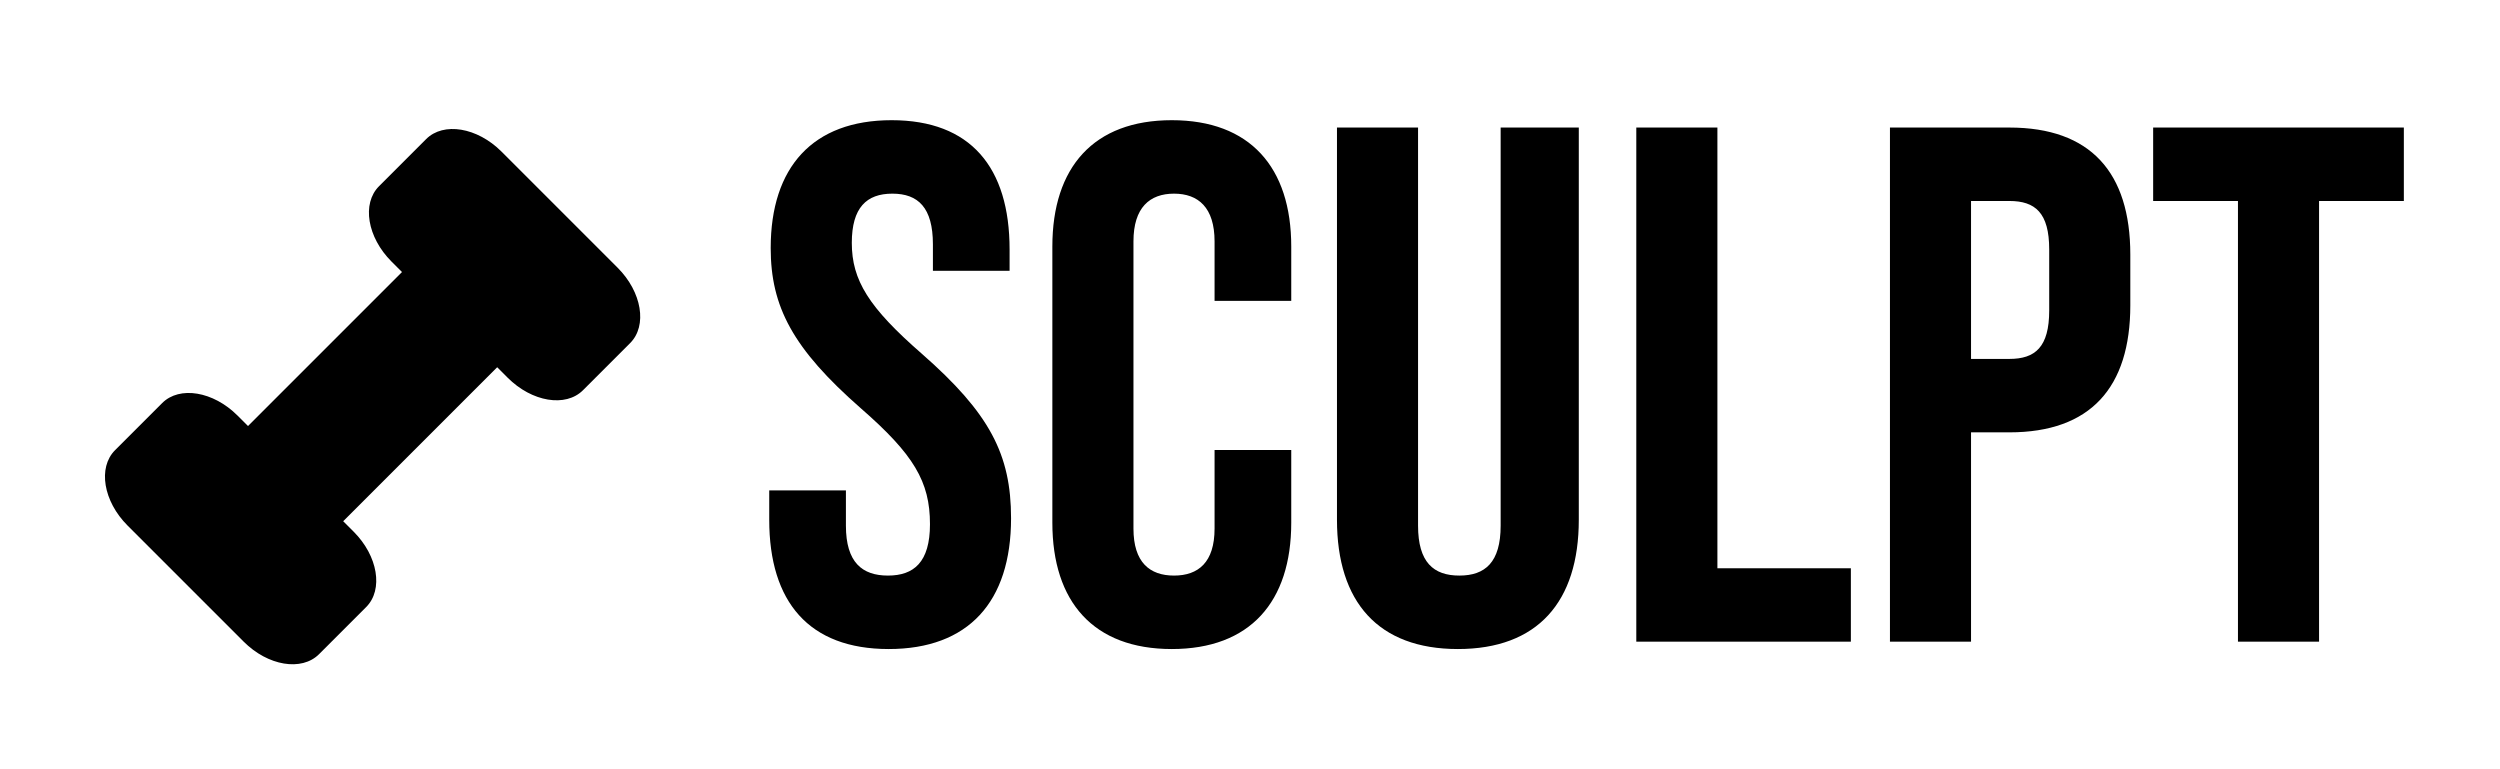 <svg xmlns="http://www.w3.org/2000/svg" width="104" height="32" viewBox="0 0 104 32">
  <g fill="none" fill-rule="evenodd">
    <path fill="currentColor" d="M36.969,27 C33.656,27 32,25.044 32,21.622 L32,20.4 L35.19,20.4 L35.19,21.867 C35.19,23.394 35.865,23.944 36.938,23.944 C38.012,23.944 38.687,23.394 38.687,21.806 C38.687,20.033 38.012,18.903 35.803,16.978 C32.982,14.503 32.061,12.761 32.061,10.317 C32.061,6.956 33.81,5 37.092,5 C40.373,5 41.999,6.956 41.999,10.378 L41.999,11.264 L38.809,11.264 L38.809,10.164 C38.809,8.636 38.196,8.056 37.122,8.056 C36.049,8.056 35.435,8.636 35.435,10.103 C35.435,11.661 36.141,12.792 38.349,14.717 C41.171,17.192 42.06,18.903 42.06,21.561 C42.06,25.044 40.281,27 36.969,27 Z M48.747,27 C45.496,27 43.778,25.044 43.778,21.744 L43.778,10.256 C43.778,6.956 45.496,5 48.747,5 C51.998,5 53.716,6.956 53.716,10.256 L53.716,12.517 L50.526,12.517 L50.526,10.042 C50.526,8.636 49.851,8.056 48.839,8.056 C47.827,8.056 47.152,8.636 47.152,10.042 L47.152,21.989 C47.152,23.394 47.827,23.944 48.839,23.944 C49.851,23.944 50.526,23.394 50.526,21.989 L50.526,18.719 L53.716,18.719 L53.716,21.744 C53.716,25.044 51.998,27 48.747,27 Z M60.648,27 C57.335,27 55.618,25.044 55.618,21.622 L55.618,5.306 L58.991,5.306 L58.991,21.867 C58.991,23.394 59.636,23.944 60.709,23.944 C61.783,23.944 62.427,23.394 62.427,21.867 L62.427,5.306 L65.678,5.306 L65.678,21.622 C65.678,25.044 63.96,27 60.648,27 Z M68.07,26.694 L68.07,5.306 L71.444,5.306 L71.444,23.639 L76.996,23.639 L76.996,26.694 L68.07,26.694 Z M78.622,26.694 L78.622,5.306 L83.59,5.306 C86.964,5.306 88.621,7.169 88.621,10.592 L88.621,12.7 C88.621,16.122 86.964,17.986 83.59,17.986 L81.995,17.986 L81.995,26.694 L78.622,26.694 Z M81.995,14.931 L83.59,14.931 C84.664,14.931 85.247,14.442 85.247,12.914 L85.247,10.378 C85.247,8.85 84.664,8.361 83.59,8.361 L81.995,8.361 L81.995,14.931 Z M93.099,26.694 L93.099,8.361 L89.571,8.361 L89.571,5.306 L100,5.306 L100,8.361 L96.473,8.361 L96.473,26.694 L93.099,26.694 Z"/>
    <path fill="currentColor" d="M7.317,13.723 L13.723,7.317 L13.288,6.882 C12.278,5.873 12.045,4.469 12.767,3.747 L14.728,1.786 C15.45,1.064 16.854,1.297 17.863,2.307 L22.693,7.137 C23.703,8.146 23.936,9.55 23.214,10.272 L21.253,12.233 C20.531,12.955 19.127,12.722 18.118,11.712 L17.683,11.277 L11.277,17.683 L11.712,18.118 C12.722,19.127 12.955,20.531 12.233,21.253 L10.272,23.214 C9.55,23.936 8.146,23.703 7.137,22.693 L2.307,17.863 C1.297,16.854 1.064,15.45 1.786,14.728 L3.747,12.767 C4.469,12.045 5.873,12.278 6.882,13.288 L7.317,13.723 Z" transform="translate(3 4)"/>
  </g>
</svg>
